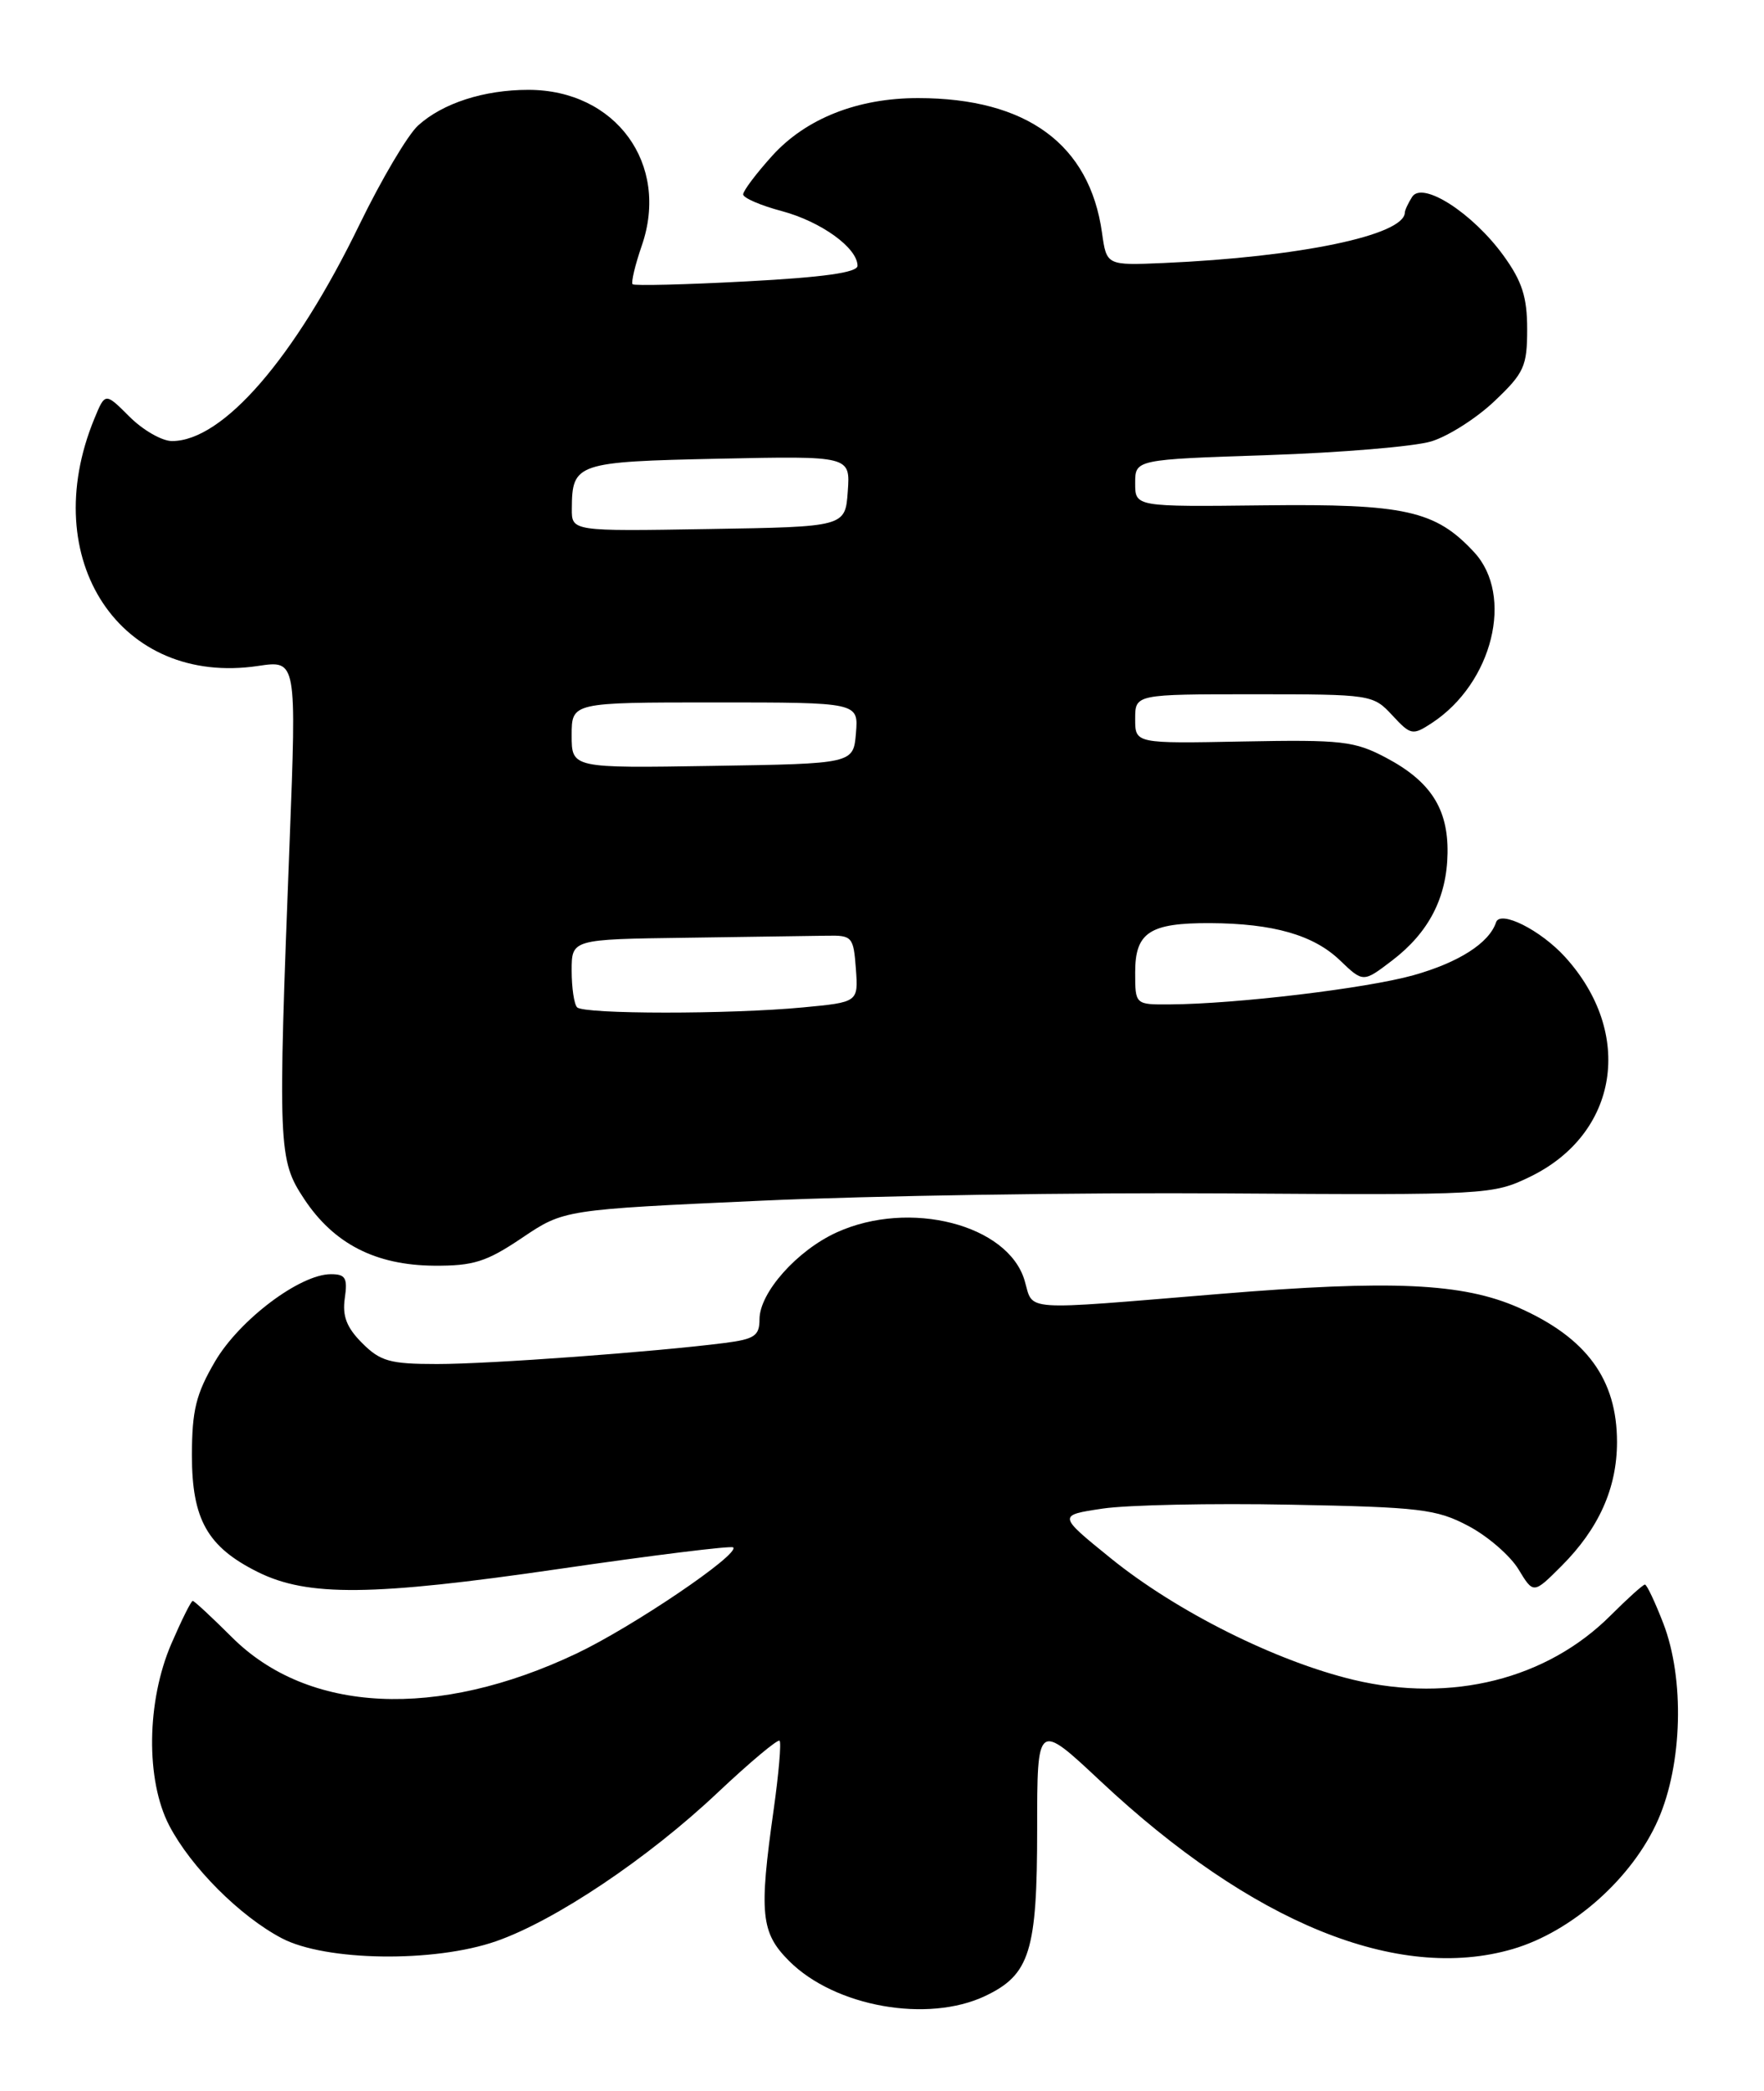 <?xml version="1.0" encoding="UTF-8" standalone="no"?>
<!DOCTYPE svg PUBLIC "-//W3C//DTD SVG 1.1//EN" "http://www.w3.org/Graphics/SVG/1.1/DTD/svg11.dtd" >
<svg xmlns="http://www.w3.org/2000/svg" xmlns:xlink="http://www.w3.org/1999/xlink" version="1.1" viewBox="0 0 216 256">
 <g >
 <path fill="currentColor"
d=" M 120.64 244.37 C 126.11 241.77 127.00 238.91 127.00 223.95 C 127.00 210.80 127.00 210.80 134.75 218.06 C 153.29 235.44 171.15 242.72 185.21 238.63 C 192.51 236.50 199.91 229.93 203.04 222.78 C 206.02 215.98 206.29 205.55 203.67 198.75 C 202.66 196.14 201.65 194.00 201.42 194.00 C 201.19 194.00 199.30 195.70 197.22 197.78 C 189.41 205.59 177.74 208.52 165.77 205.67 C 156.24 203.39 144.09 197.32 136.01 190.78 C 129.52 185.52 129.52 185.52 135.01 184.70 C 138.03 184.25 148.38 184.03 158.00 184.22 C 173.88 184.52 175.90 184.76 179.79 186.82 C 182.15 188.06 184.91 190.45 185.93 192.12 C 187.77 195.16 187.77 195.16 191.20 191.73 C 195.77 187.16 198.00 182.19 198.00 176.55 C 198.00 168.87 194.27 163.78 185.96 160.10 C 179.13 157.08 170.42 156.68 149.32 158.42 C 124.65 160.45 126.59 160.59 125.46 156.77 C 123.43 149.92 111.37 146.83 102.46 150.88 C 97.60 153.09 93.00 158.26 93.00 161.52 C 93.00 163.54 92.40 163.95 88.75 164.42 C 80.13 165.52 59.96 167.00 53.53 167.00 C 47.76 167.00 46.58 166.67 44.35 164.44 C 42.45 162.54 41.90 161.13 42.22 158.94 C 42.58 156.47 42.31 156.00 40.52 156.00 C 36.74 156.00 29.34 161.57 26.34 166.67 C 24.00 170.67 23.51 172.65 23.50 178.17 C 23.50 186.03 25.40 189.39 31.56 192.46 C 37.67 195.50 45.58 195.42 68.43 192.09 C 79.95 190.41 89.55 189.22 89.78 189.45 C 90.61 190.28 77.47 199.18 70.58 202.45 C 53.54 210.53 37.72 209.78 28.38 200.43 C 25.94 198.00 23.79 196.00 23.60 196.00 C 23.40 196.00 22.23 198.36 20.98 201.25 C 17.94 208.31 17.83 217.94 20.72 223.50 C 23.38 228.60 29.37 234.60 34.50 237.30 C 39.86 240.12 53.16 240.31 60.74 237.67 C 67.96 235.16 79.36 227.52 87.89 219.46 C 91.83 215.75 95.23 212.90 95.46 213.12 C 95.68 213.35 95.36 217.12 94.74 221.52 C 92.93 234.31 93.16 236.62 96.63 240.09 C 102.23 245.69 113.59 247.71 120.64 244.37 Z  M 63.93 151.55 C 69.05 148.10 69.05 148.10 93.28 147.00 C 106.60 146.39 132.17 145.99 150.10 146.11 C 182.07 146.32 182.79 146.28 187.34 144.08 C 198.19 138.82 200.15 126.52 191.63 117.15 C 188.63 113.86 183.70 111.39 183.19 112.92 C 182.35 115.46 178.62 117.84 173.07 119.40 C 167.32 121.01 151.38 122.92 143.25 122.97 C 139.00 123.00 139.00 123.00 139.00 119.04 C 139.00 114.15 140.78 112.99 148.18 113.02 C 155.90 113.06 160.84 114.47 164.07 117.57 C 166.92 120.30 166.92 120.30 170.46 117.60 C 174.97 114.16 177.17 109.89 177.25 104.44 C 177.33 99.01 175.17 95.66 169.74 92.78 C 165.87 90.73 164.34 90.55 152.25 90.78 C 139.00 91.04 139.00 91.04 139.00 88.02 C 139.00 85.00 139.00 85.00 153.55 85.00 C 167.89 85.00 168.13 85.04 170.48 87.57 C 172.75 90.02 172.97 90.06 175.33 88.52 C 182.77 83.64 185.43 72.91 180.50 67.60 C 175.77 62.50 172.06 61.67 154.75 61.87 C 139.00 62.05 139.00 62.05 139.00 59.16 C 139.00 56.26 139.00 56.26 155.25 55.72 C 164.19 55.42 173.19 54.67 175.26 54.04 C 177.33 53.41 180.82 51.19 183.01 49.10 C 186.63 45.67 187.00 44.84 187.00 40.30 C 187.00 36.37 186.38 34.44 184.10 31.29 C 180.31 26.07 174.17 22.12 172.91 24.11 C 172.43 24.87 172.02 25.74 172.02 26.03 C 171.94 28.80 159.14 31.47 142.50 32.20 C 135.50 32.50 135.50 32.50 134.94 28.50 C 133.42 17.66 125.72 12.02 112.43 12.01 C 105.02 12.00 98.68 14.51 94.55 19.08 C 92.60 21.24 91.00 23.36 91.00 23.80 C 91.00 24.23 93.14 25.16 95.75 25.85 C 100.55 27.14 105.00 30.35 105.00 32.54 C 105.00 33.37 100.85 33.95 91.42 34.45 C 83.95 34.85 77.67 35.00 77.46 34.80 C 77.26 34.59 77.76 32.46 78.59 30.06 C 82.03 20.09 75.40 11.00 64.70 11.00 C 59.25 11.00 54.22 12.63 51.20 15.36 C 49.93 16.51 46.71 21.96 44.03 27.47 C 36.08 43.86 27.30 54.00 21.06 54.00 C 19.84 54.00 17.50 52.66 15.86 51.02 C 12.88 48.04 12.88 48.04 11.55 51.27 C 4.45 68.53 14.75 84.06 31.62 81.53 C 36.32 80.83 36.32 80.83 35.46 103.16 C 34.01 140.67 34.06 141.98 37.25 146.80 C 40.88 152.28 45.98 154.90 53.15 154.96 C 57.97 154.99 59.55 154.50 63.93 151.55 Z  M 70.67 123.33 C 70.30 122.97 70.00 120.94 70.00 118.83 C 70.00 115.00 70.00 115.00 84.00 114.81 C 91.70 114.70 99.46 114.59 101.25 114.56 C 104.35 114.50 104.51 114.69 104.80 118.60 C 105.10 122.70 105.10 122.70 98.30 123.34 C 89.37 124.19 71.51 124.18 70.67 123.33 Z  M 70.00 90.02 C 70.00 86.00 70.00 86.00 87.56 86.00 C 105.12 86.00 105.12 86.00 104.81 89.75 C 104.50 93.50 104.50 93.50 87.25 93.77 C 70.00 94.05 70.00 94.05 70.00 90.02 Z  M 70.02 62.27 C 70.05 56.71 70.57 56.53 88.02 56.16 C 104.12 55.82 104.12 55.82 103.81 60.16 C 103.50 64.50 103.50 64.50 86.75 64.77 C 70.00 65.05 70.00 65.05 70.02 62.27 Z "/>
</g>
</svg>